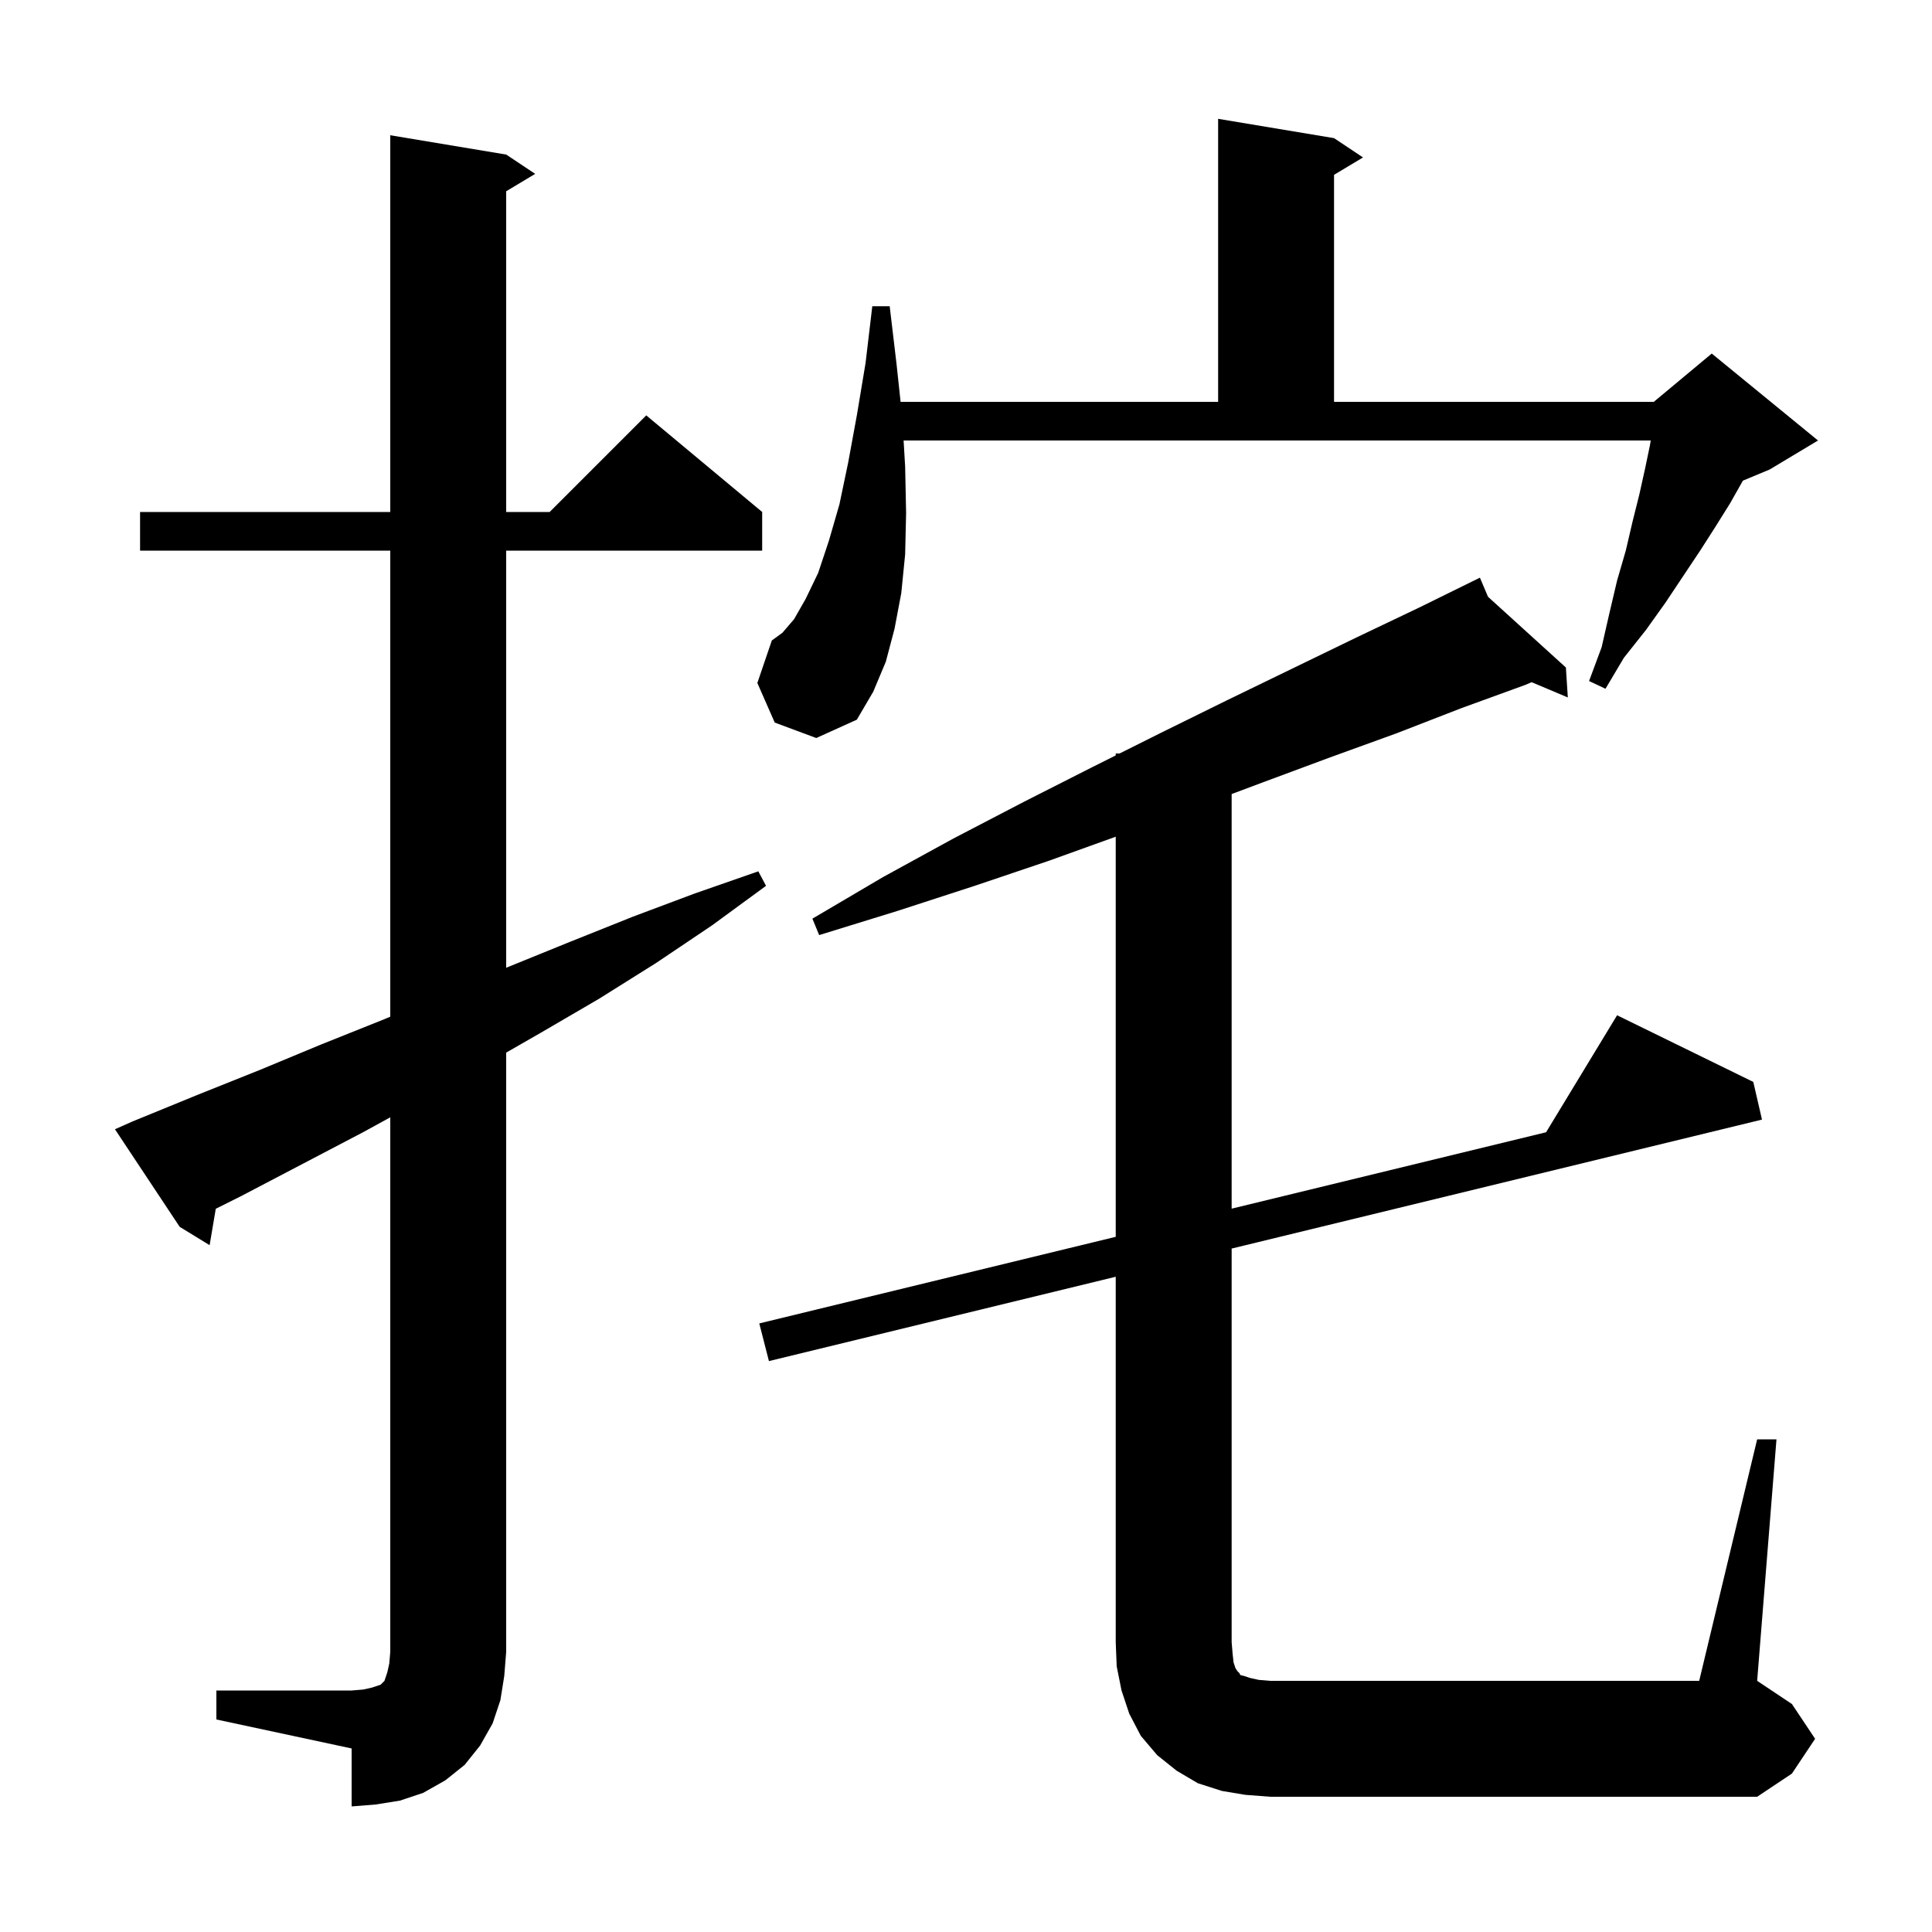 <svg xmlns="http://www.w3.org/2000/svg" xmlns:xlink="http://www.w3.org/1999/xlink" version="1.1" baseProfile="full" viewBox="0 0 200 200" width="200" height="200">
<g fill="black">
<path d="M 22.4 175.0 L 36.4 175.0 L 37.6 174.9 L 38.5 174.7 L 39.4 174.4 L 39.8 174.0 L 40.1 173.1 L 40.3 172.2 L 40.4 171.0 L 40.4 115.665 L 37.6 117.2 L 25.0 123.8 L 22.337 125.132 L 21.7 128.9 L 18.6 127.0 L 11.9 116.9 L 13.7 116.1 L 20.3 113.4 L 26.8 110.8 L 33.3 108.1 L 39.8 105.5 L 40.4 105.247 L 40.4 57.0 L 14.5 57.0 L 14.5 53.0 L 40.4 53.0 L 40.4 14.0 L 52.4 16.0 L 55.4 18.0 L 52.4 19.8 L 52.4 53.0 L 56.9 53.0 L 66.9 43.0 L 78.9 53.0 L 78.9 57.0 L 52.4 57.0 L 52.4 100.184 L 52.6 100.1 L 59.0 97.5 L 65.5 94.9 L 71.9 92.5 L 78.5 90.2 L 79.3 91.7 L 73.7 95.8 L 67.9 99.7 L 62.0 103.4 L 56.0 106.9 L 52.4 108.966 L 52.4 171.0 L 52.2 173.5 L 51.8 176.0 L 51.0 178.4 L 49.7 180.7 L 48.1 182.7 L 46.1 184.3 L 43.8 185.6 L 41.4 186.4 L 38.9 186.8 L 36.4 187.0 L 36.4 181.0 L 22.4 178.0 Z M 181.9 149.0 L 183.9 149.0 L 181.9 174.0 L 185.5 176.4 L 187.9 180.0 L 185.5 183.6 L 181.9 186.0 L 131.5 186.0 L 128.9 185.8 L 126.5 185.4 L 124.0 184.6 L 121.8 183.3 L 119.8 181.7 L 118.1 179.7 L 116.9 177.4 L 116.1 175.0 L 115.6 172.5 L 115.5 170.0 L 115.5 132.169 L 79.6 140.9 L 78.6 137.0 L 115.5 128.035 L 115.5 86.616 L 108.6 89.1 L 100.9 91.7 L 92.9 94.3 L 84.8 96.8 L 84.1 95.1 L 91.4 90.8 L 98.7 86.8 L 106.0 83.0 L 113.1 79.4 L 115.5 78.2 L 115.5 78.0 L 115.9 78.0 L 120.1 75.9 L 127.0 72.5 L 133.8 69.2 L 140.4 66.0 L 146.9 62.9 L 152.318 60.234 L 152.3 60.2 L 152.331 60.228 L 153.2 59.8 L 154.038 61.778 L 162.1 69.1 L 162.3 72.2 L 158.554 70.62 L 157.9 70.9 L 151.3 73.3 L 144.6 75.9 L 137.7 78.4 L 130.7 81.0 L 127.5 82.2 L 127.5 125.12 L 160.05 117.211 L 167.4 105.1 L 181.5 112.0 L 182.4 115.9 L 127.5 129.251 L 127.5 170.0 L 127.6 171.2 L 127.7 172.1 L 127.9 172.7 L 128.1 173.0 L 128.3 173.2 L 128.4 173.4 L 128.8 173.5 L 129.4 173.7 L 130.3 173.9 L 131.5 174.0 L 175.9 174.0 Z M 80.2 74.8 L 78.4 70.7 L 79.9 66.3 L 81.0 65.5 L 82.2 64.1 L 83.4 62.0 L 84.7 59.3 L 85.8 56.0 L 86.9 52.2 L 87.8 47.9 L 88.7 43.0 L 89.6 37.6 L 90.3 31.7 L 92.1 31.7 L 92.8 37.6 L 93.229 41.6 L 126.1 41.6 L 126.1 12.3 L 138.1 14.3 L 141.1 16.3 L 138.1 18.1 L 138.1 41.6 L 171.2 41.6 L 177.2 36.6 L 188.2 45.6 L 183.2 48.6 L 180.426 49.756 L 180.4 49.8 L 179.1 52.1 L 177.6 54.5 L 176.0 57.0 L 172.4 62.4 L 170.4 65.2 L 168.1 68.1 L 166.2 71.3 L 164.5 70.5 L 165.8 67.0 L 166.6 63.5 L 167.4 60.1 L 168.3 57.0 L 169.0 54.0 L 169.7 51.2 L 170.3 48.5 L 170.8 46.1 L 170.883 45.6 L 93.541 45.6 L 93.7 48.3 L 93.8 53.1 L 93.7 57.4 L 93.3 61.4 L 92.6 65.1 L 91.7 68.5 L 90.4 71.6 L 88.7 74.5 L 84.5 76.4 Z " />
</g>
</svg>
